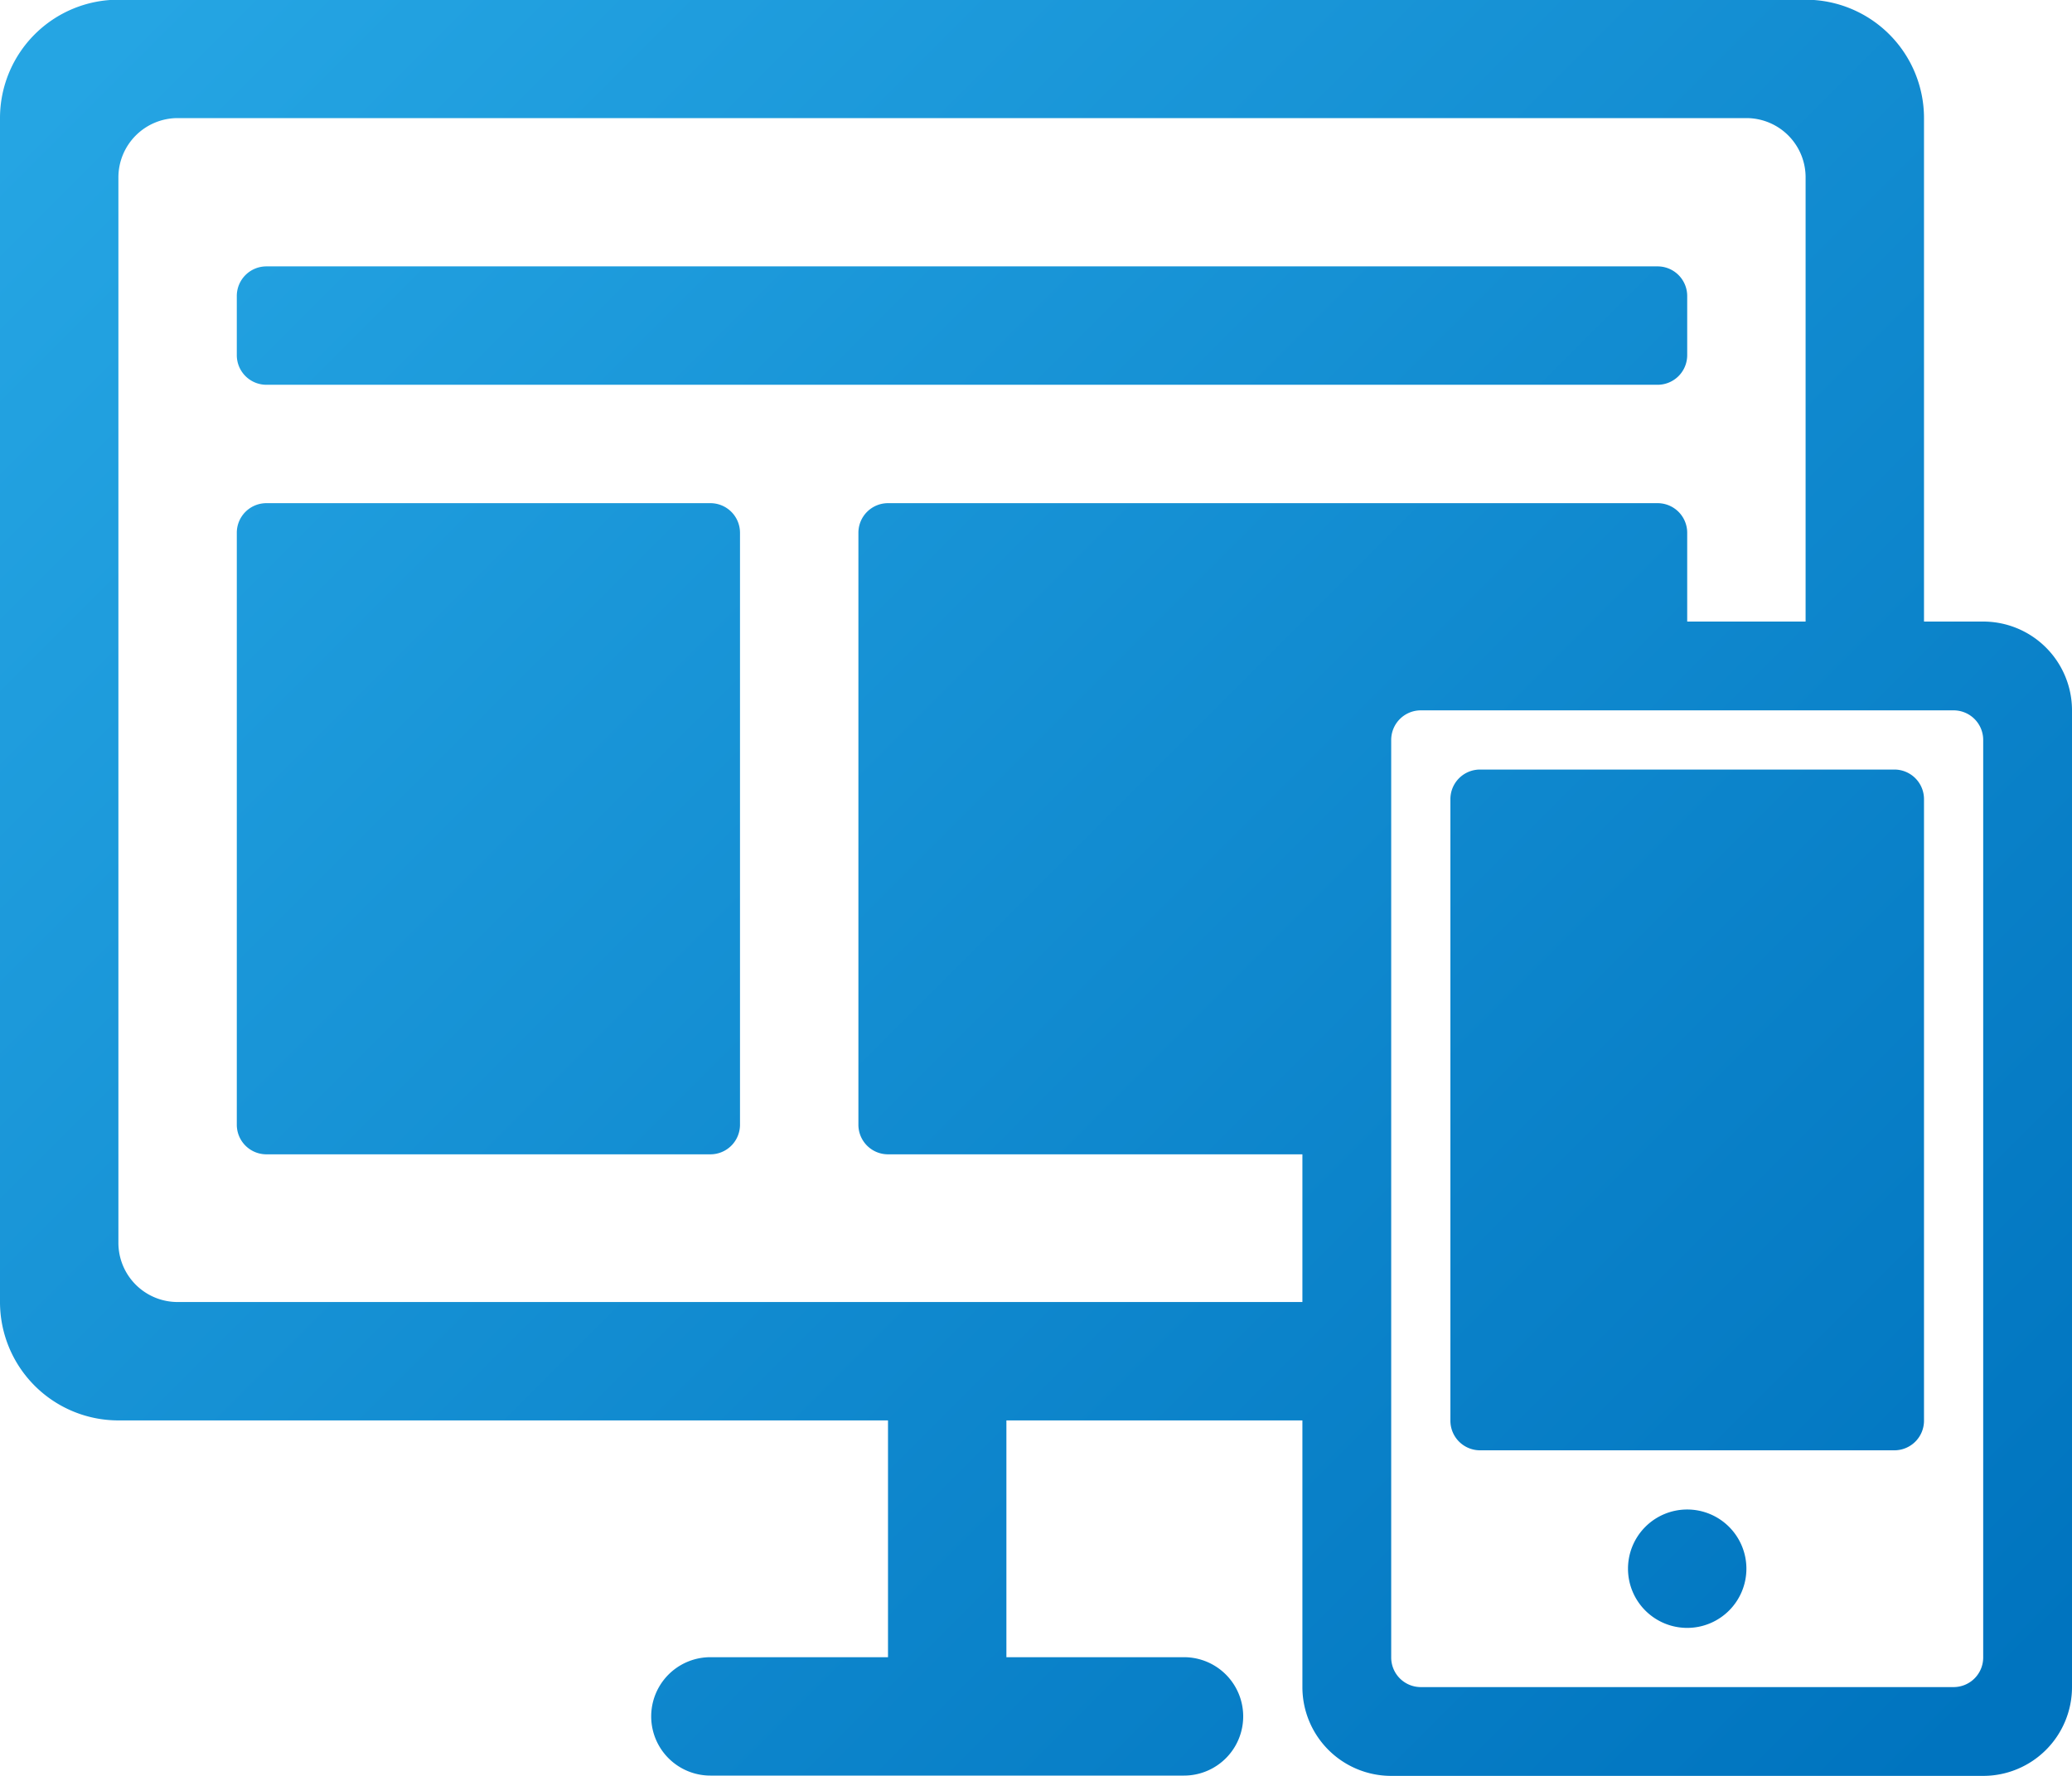 <svg xmlns="http://www.w3.org/2000/svg" width="70" height="60" viewBox="0 0 70 60"><defs><style>.cls-1 { fill-rule: evenodd; fill: url(#linear-gradient); }</style><linearGradient id="linear-gradient" x1="674" y1="1668" x2="734" y2="1728" gradientUnits="userSpaceOnUse"><stop offset="-.25" stop-color="#25a5e3"/><stop offset="1.25" stop-color="#0074bf"/></linearGradient></defs><path id="web-design-icon.svg" class="cls-1" d="M736 1728h-20a3 3 0 0 1-3-3v-9.01h-10v8h6a2 2 0 0 1 0 4h-16a2 2 0 1 1 0-4h6v-8h-26a4 4 0 0 1-4-4v-40a4 4 0 0 1 4-4h57a4 4 0 0 1 4 4v17.01h2a3 3 0 0 1 3 3v33a3 3 0 0 1-3 3zm-6-54a2 2 0 0 0-2-2.01h-53a2.005 2.005 0 0 0-2 2.01v35.99a2 2 0 0 0 2 2h38v-4.99h-14a1 1 0 0 1-1-1v-20a1 1 0 0 1 1-1h26a1 1 0 0 1 1 1v3h4v-15zm6 19a1 1 0 0 0-1-1h-18a1 1 0 0 0-1 1v31a1 1 0 0 0 1 1h18a1 1 0 0 0 1-1v-31zm-3 24h-14a1 1 0 0 1-1-1v-21a1 1 0 0 1 1-1h14a1 1 0 0 1 1 1v21a1 1 0 0 1-1 1zm-7 2a2 2 0 1 1-2 2 2 2 0 0 1 2-2zm-1-38h-47a1 1 0 0 1-1-1v-2a1 1 0 0 1 1-1h47a1 1 0 0 1 1 1v2a1 1 0 0 1-1 1zm-47 4h15a1 1 0 0 1 1 1v20a1 1 0 0 1-1 1h-15a1 1 0 0 1-1-1v-20a1 1 0 0 1 1-1z" transform="translate(-669 -1668)"/></svg>